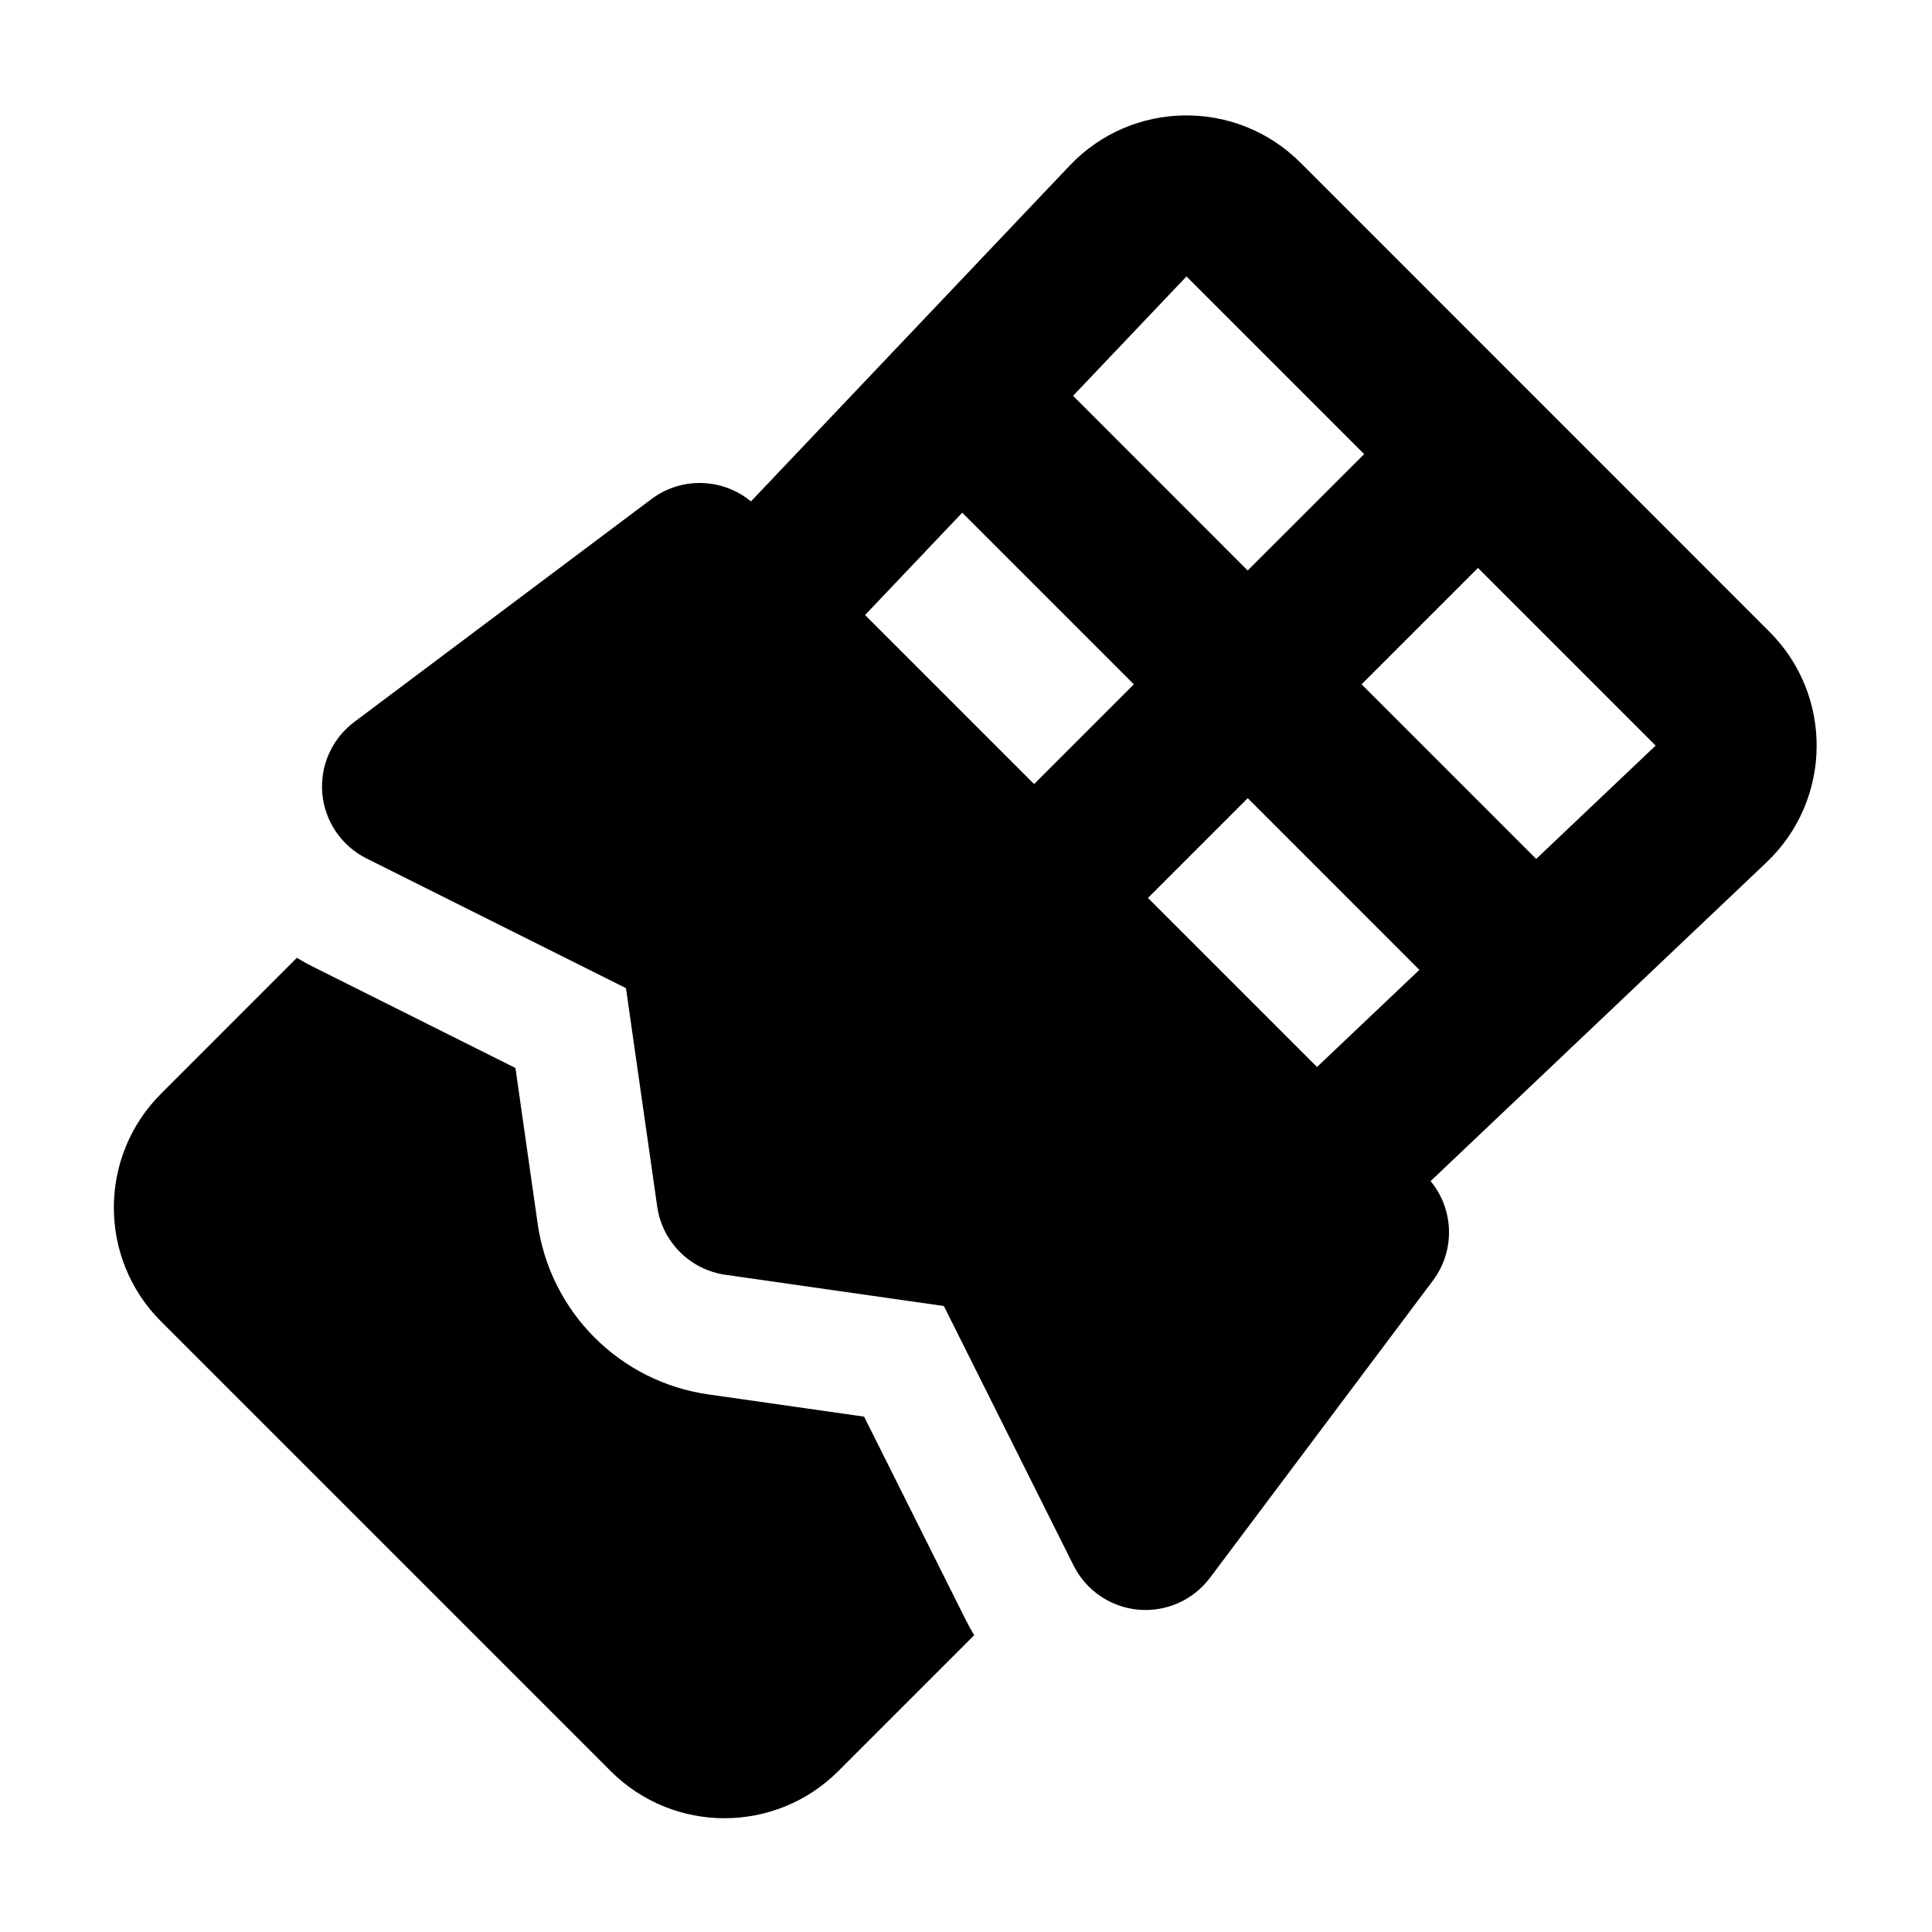 <svg width="24" height="24" viewBox="0 0 24 24" xmlns="http://www.w3.org/2000/svg">
    <path fill-rule="evenodd" clip-rule="evenodd" d="M13.288 2.057C14.062 1.241 15.357 1.224 16.153 2.019L21.981 7.848C22.777 8.643 22.76 9.938 21.944 10.713L17.188 15.226C16.788 15.606 16.155 15.59 15.775 15.189C15.395 14.789 15.411 14.155 15.812 13.775L17.632 12.048L15.5 9.915L13.707 11.708C13.316 12.098 12.683 12.098 12.293 11.708C11.902 11.317 11.902 10.684 12.293 10.293L14.085 8.501L11.953 6.369L10.225 8.189C9.845 8.59 9.212 8.606 8.812 8.226C8.411 7.846 8.394 7.213 8.775 6.812L13.288 2.057ZM13.33 4.917L15.499 7.087L16.946 5.641L14.739 3.434L13.33 4.917ZM18.36 7.055L16.914 8.501L19.083 10.67L20.567 9.262L18.36 7.055Z"/>
    <path fill-rule="evenodd" clip-rule="evenodd" d="M8.092 6.2C8.49 5.901 9.048 5.941 9.399 6.293L17.707 14.601C18.059 14.953 18.099 15.51 17.8 15.908L15.031 19.6C14.823 19.877 14.486 20.027 14.141 19.996C13.796 19.965 13.491 19.757 13.336 19.447L11.725 16.224L9.012 15.836C8.572 15.773 8.227 15.428 8.164 14.988L7.776 12.275L4.553 10.664C4.243 10.509 4.035 10.204 4.004 9.859C3.973 9.514 4.123 9.177 4.4 8.969L8.092 6.2Z"/>
    <path d="M3.688 11.898C3.751 11.937 3.815 11.973 3.882 12.006L6.403 13.267L6.679 15.201C6.836 16.301 7.7 17.165 8.8 17.322L10.734 17.598L11.995 20.119C12.028 20.186 12.064 20.25 12.102 20.313L10.414 22.001C9.633 22.782 8.367 22.782 7.586 22.001L2 16.415C1.219 15.634 1.219 14.368 2 13.587L3.688 11.898Z"/>
</svg>
